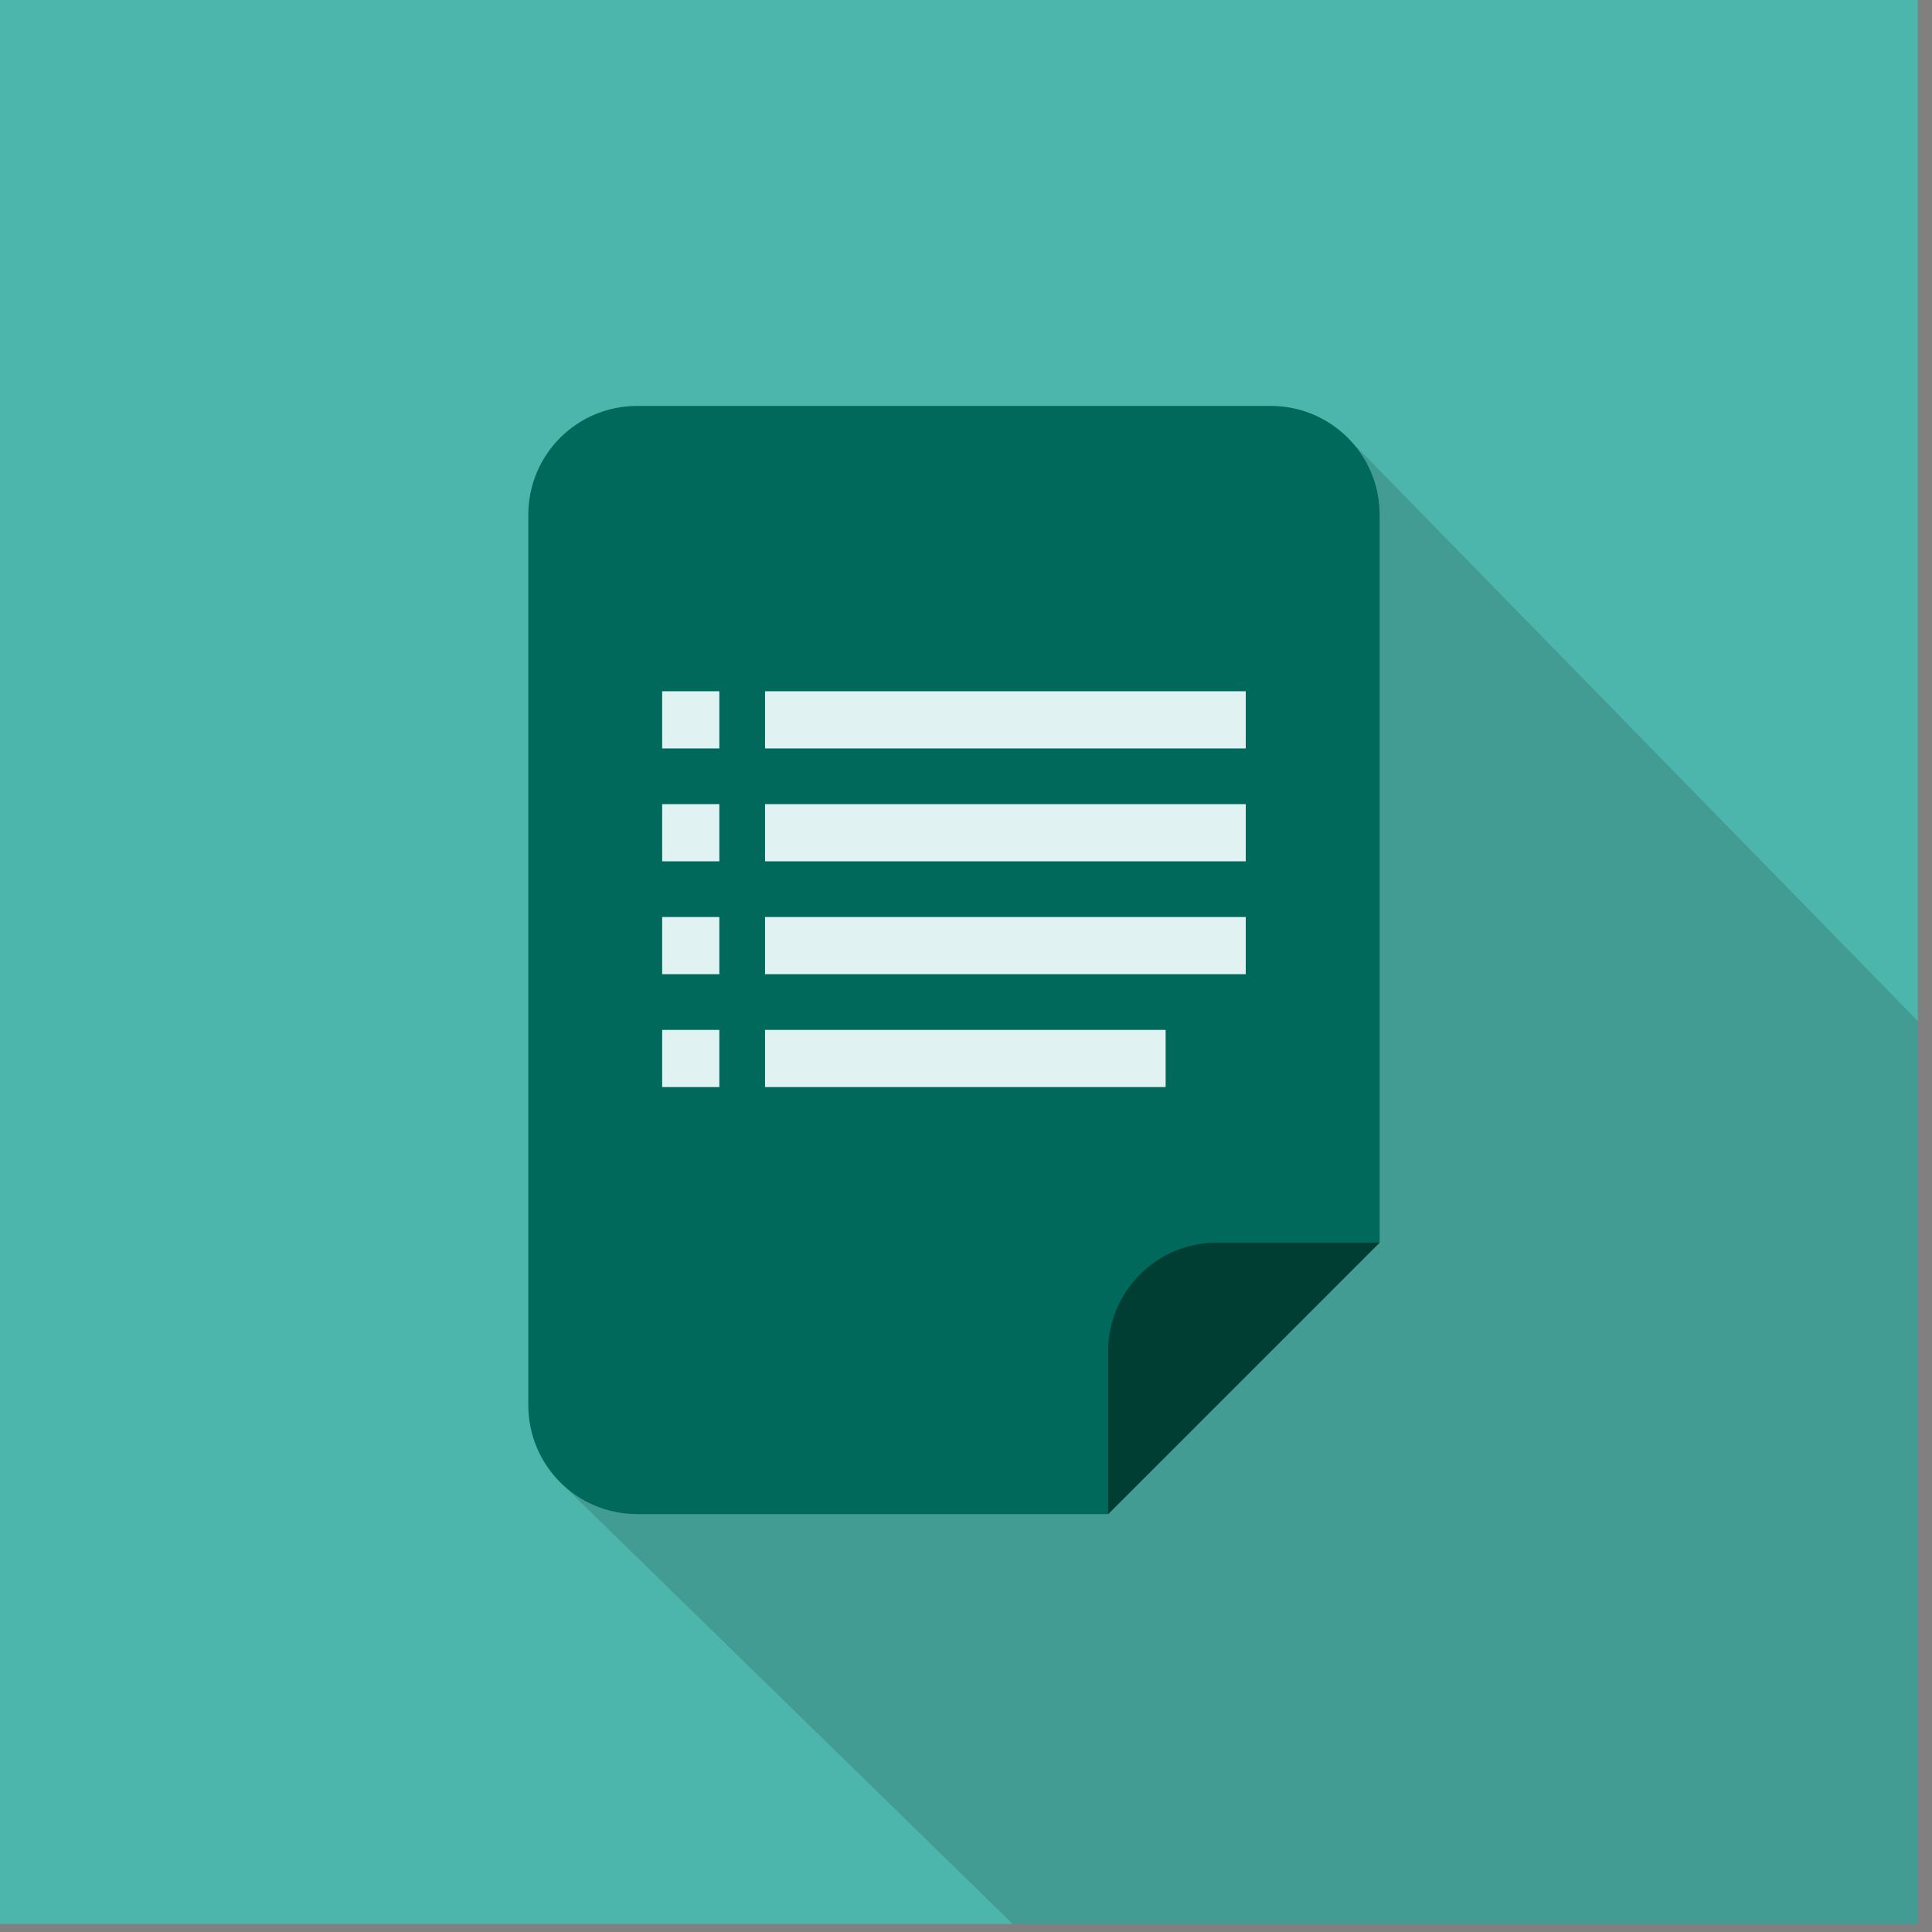 <?xml version="1.0" encoding="UTF-8" standalone="no"?>
<svg
   xmlns:dc="http://purl.org/dc/elements/1.1/"
   xmlns:cc="http://creativecommons.org/ns#"
   xmlns:rdf="http://www.w3.org/1999/02/22-rdf-syntax-ns#"
   xmlns:svg="http://www.w3.org/2000/svg"
   xmlns="http://www.w3.org/2000/svg"
   xmlns:sodipodi="http://sodipodi.sourceforge.net/DTD/sodipodi-0.dtd"
   xmlns:inkscape="http://www.inkscape.org/namespaces/inkscape"
   width="67.733mm"
   height="67.733mm"
   viewBox="0 0 67.733 67.733"
   version="1.1"
   id="svg27864"
   inkscape:version="1.0 (4035a4fb49, 2020-05-01)"
   sodipodi:docname="canale_scalable.svg">
  <rect x="0" y="0" width="67.733" height="67.733" fill="#808080" stroke="none"/>
  <defs
     id="defs27858">
    <clipPath
       id="clipPath1698-3"
       clipPathUnits="userSpaceOnUse">
      <rect
         ry="64.064"
         rx="64.064"
         y="19470.865"
         x="-29147.879"
         height="772.966"
         width="1200"
         id="rect1700-6"
         style="opacity:0.604;fill:#26a10d;fill-opacity:0.985;stroke:#d32f2f;stroke-width:0;stroke-linecap:round;stroke-linejoin:bevel;stroke-miterlimit:4;stroke-dasharray:none;stroke-dashoffset:0;stroke-opacity:0.94;paint-order:fill markers stroke" />
    </clipPath>
    <clipPath
       clipPathUnits="userSpaceOnUse"
       id="clipPath29374">
      <rect
         y="7264.107"
         x="-18040.27"
         height="2048"
         width="2048"
         id="rect29376"
         style="opacity:1;fill:#014c77;fill-opacity:1;stroke:none;stroke-width:4.4;stroke-linecap:round;stroke-linejoin:bevel;stroke-miterlimit:4;stroke-dasharray:none;stroke-dashoffset:0;stroke-opacity:1;paint-order:fill markers stroke" />
    </clipPath>
    <clipPath
       clipPathUnits="userSpaceOnUse"
       id="clipPath1237">
      <g
         id="g1245">
        <rect
           style="opacity:1;fill:#e1f5fe;fill-opacity:1;stroke:none;stroke-width:4.4;stroke-linecap:round;stroke-linejoin:bevel;stroke-miterlimit:4;stroke-dasharray:none;stroke-dashoffset:0;stroke-opacity:1;paint-order:fill markers stroke"
           id="rect1239"
           width="1083.238"
           height="98.792"
           x="-17557.889"
           y="8911.829"
           rx="28.854"
           ry="28.854" />
        <rect
           style="opacity:1;fill:#e1f5fe;fill-opacity:1;stroke:none;stroke-width:4.4;stroke-linecap:round;stroke-linejoin:bevel;stroke-miterlimit:4;stroke-dasharray:none;stroke-dashoffset:0;stroke-opacity:1;paint-order:fill markers stroke"
           id="rect1241"
           width="713.432"
           height="66.819"
           x="-17372.984"
           y="8984.541"
           rx="28.854"
           ry="28.854" />
        <path
           inkscape:connector-curvature="0"
           style="opacity:1;fill:#e1f5fe;fill-opacity:1;stroke:none;stroke-width:4.4;stroke-linecap:round;stroke-linejoin:bevel;stroke-miterlimit:4;stroke-dasharray:none;stroke-dashoffset:0;stroke-opacity:1;paint-order:fill markers stroke"
           d="m -17324.329,8432.304 c -18.32,0 -33.343,14.427 -35.635,33.219 h -0.312 v 5.002 30.574 132.998 c 0,163.693 123.952,295.476 277.918,295.476 h 132.179 c 122.164,0 225.42,-82.973 262.867,-199.016 a 129.264,129.264 0 0 0 15.041,1.039 129.264,129.264 0 0 0 129.264,-129.264 129.264,129.264 0 0 0 -129.256,-129.264 v -2.545 -5.002 h -0.314 c -2.292,-18.792 -17.314,-33.219 -35.633,-33.219 z m 652.066,103.461 a 66.568,66.568 0 0 1 66.561,66.568 66.568,66.568 0 0 1 -66.569,66.566 66.568,66.568 0 0 1 -1.892,-0.094 c 1.242,-11.383 1.9,-22.961 1.9,-34.709 z"
           id="path1243" />
      </g>
    </clipPath>
  </defs>
  <sodipodi:namedview
     id="base"
     pagecolor="#ffffff"
     bordercolor="#666666"
     borderopacity="1.0"
     inkscape:pageopacity="0.0"
     inkscape:pageshadow="2"
     inkscape:zoom="0.28173784"
     inkscape:cx="1020.4515"
     inkscape:cy="728.31376"
     inkscape:document-units="mm"
     inkscape:current-layer="layer1"
     inkscape:document-rotation="0"
     showgrid="false"
     fit-margin-top="0"
     fit-margin-left="0"
     fit-margin-right="0"
     fit-margin-bottom="0"
     inkscape:window-width="1336"
     inkscape:window-height="1029"
     inkscape:window-x="576"
     inkscape:window-y="24"
     inkscape:window-maximized="0"
     inkscape:snap-global="false" />
  <g
     inkscape:label="Livello 1"
     inkscape:groupmode="layer"
     id="layer1"
     transform="translate(3227.972,3301.713)">
    <g
       id="g29297"
       transform="matrix(0.033,0,0,0.033,-3385.198,-3363.05)">
      <path
         d="m 4753.892,1854.595 h 2048 v 2048 h -2048 z"
         style="fill:#4db6ac;fill-opacity:1;stroke:none;stroke-width:155.05;stroke-linecap:round;stroke-linejoin:round;stroke-miterlimit:4;stroke-dasharray:none;stroke-dashoffset:0;stroke-opacity:1;paint-order:stroke markers fill"
         id="rect15013" />
      <path
         inkscape:connector-curvature="0"
         style="fill:#000001;fill-opacity:0.145;stroke:none;stroke-width:155.05;stroke-linecap:round;stroke-linejoin:round;stroke-miterlimit:4;stroke-dasharray:none;stroke-dashoffset:0;stroke-opacity:1;paint-order:stroke markers fill"
         d="m 5445.55,2294.036 c -64.011,0 -115.545,51.534 -115.545,115.545 -0.128,0 -0.23,0.102 -0.23,0.231 v 943.857 1.889 c 0,33.523 14.139,63.619 36.797,84.688 1.302,1.335 2.638,2.636 4.004,3.906 1.315,1.348 2.662,2.664 4.041,3.945 1.3,1.332 2.631,2.633 3.994,3.9 1.302,1.334 2.636,2.635 4.002,3.904 1.297,1.33 2.627,2.627 3.988,3.893 1.299,1.332 2.63,2.632 3.992,3.898 1.301,1.334 2.635,2.634 4,3.902 1.296,1.329 2.624,2.627 3.984,3.891 1.295,1.327 2.622,2.624 3.981,3.887 1.297,1.33 2.627,2.628 3.988,3.893 1.289,1.321 2.61,2.61 3.963,3.867 1.288,1.32 2.608,2.607 3.959,3.863 1.3,1.333 2.632,2.635 3.996,3.902 1.282,1.314 2.595,2.596 3.939,3.846 1.29,1.323 2.613,2.613 3.967,3.871 1.283,1.315 2.597,2.599 3.943,3.85 1.291,1.324 2.615,2.616 3.971,3.875 1.28,1.312 2.592,2.594 3.936,3.842 1.281,1.314 2.595,2.596 3.939,3.846 1.284,1.317 2.6,2.602 3.947,3.853 1.276,1.308 2.585,2.584 3.924,3.828 1.281,1.314 2.594,2.599 3.939,3.848 1.28,1.312 2.592,2.593 3.936,3.84 1.268,1.3 2.567,2.571 3.898,3.807 1.277,1.31 2.587,2.589 3.928,3.834 1.272,1.305 2.578,2.578 3.914,3.818 1.271,1.304 2.574,2.577 3.908,3.816 1.273,1.306 2.577,2.582 3.914,3.822 1.265,1.298 2.564,2.563 3.893,3.797 1.267,1.3 2.566,2.569 3.897,3.805 1.265,1.298 2.562,2.563 3.891,3.797 1.261,1.294 2.554,2.557 3.879,3.787 1.263,1.297 2.56,2.561 3.887,3.793 1.268,1.302 2.57,2.572 3.902,3.809 1.26,1.294 2.551,2.557 3.875,3.785 1.256,1.289 2.544,2.547 3.863,3.772 1.257,1.29 2.547,2.548 3.867,3.773 1.259,1.293 2.55,2.554 3.873,3.781 1.256,1.289 2.544,2.546 3.863,3.77 1.254,1.287 2.54,2.543 3.857,3.766 1.252,1.286 2.536,2.539 3.852,3.76 1.251,1.285 2.535,2.536 3.85,3.756 1.25,1.283 2.53,2.535 3.844,3.754 1.249,1.283 2.531,2.534 3.844,3.752 1.252,1.286 2.537,2.541 3.853,3.762 1.242,1.275 2.515,2.52 3.82,3.731 1.241,1.275 2.516,2.518 3.82,3.728 1.244,1.277 2.519,2.522 3.826,3.734 1.245,1.279 2.522,2.525 3.83,3.738 1.236,1.27 2.505,2.508 3.805,3.713 1.243,1.277 2.518,2.521 3.824,3.732 1.234,1.268 2.5,2.504 3.797,3.707 1.239,1.273 2.51,2.514 3.812,3.723 1.24,1.274 2.513,2.514 3.816,3.723 1.23,1.263 2.49,2.497 3.783,3.695 1.229,1.264 2.49,2.494 3.783,3.693 1.234,1.268 2.499,2.502 3.797,3.705 1.23,1.264 2.492,2.496 3.785,3.695 1.232,1.266 2.495,2.5 3.791,3.701 1.226,1.26 2.484,2.487 3.773,3.682 1.226,1.26 2.484,2.487 3.773,3.682 1.225,1.259 2.481,2.487 3.769,3.682 1.219,1.253 2.469,2.475 3.752,3.664 1.225,1.26 2.484,2.487 3.773,3.682 1.216,1.25 2.465,2.468 3.744,3.654 1.222,1.257 2.477,2.482 3.764,3.674 1.215,1.249 2.462,2.466 3.74,3.65 1.221,1.256 2.474,2.481 3.76,3.672 1.208,1.242 2.45,2.453 3.721,3.631 1.221,1.256 2.474,2.479 3.76,3.67 1.212,1.246 2.457,2.461 3.732,3.643 1.211,1.245 2.454,2.458 3.728,3.639 1.216,1.251 2.463,2.471 3.744,3.656 1.195,1.228 2.421,2.425 3.678,3.59 1.213,1.249 2.461,2.465 3.738,3.648 1.201,1.236 2.435,2.44 3.699,3.611 1.208,1.243 2.449,2.453 3.721,3.631 1.2,1.234 2.43,2.438 3.693,3.607 1.204,1.239 2.441,2.445 3.709,3.619 1.197,1.232 2.427,2.432 3.688,3.6 1.205,1.241 2.443,2.448 3.713,3.623 1.194,1.228 2.419,2.426 3.676,3.59 1.193,1.228 2.42,2.422 3.676,3.586 1.202,1.238 2.438,2.445 3.705,3.617 1.188,1.222 2.407,2.412 3.658,3.57 1.192,1.227 2.416,2.422 3.672,3.584 1.195,1.23 2.421,2.429 3.68,3.594 1.189,1.224 2.411,2.417 3.664,3.576 1.185,1.22 2.402,2.409 3.65,3.564 1.189,1.224 2.411,2.417 3.664,3.576 1.183,1.218 2.399,2.402 3.644,3.555 1.184,1.22 2.401,2.408 3.648,3.562 1.181,1.216 2.393,2.401 3.637,3.553 1.185,1.221 2.403,2.409 3.652,3.564 1.184,1.219 2.401,2.407 3.648,3.561 1.179,1.214 2.39,2.396 3.633,3.545 1.177,1.212 2.386,2.393 3.627,3.541 1.173,1.208 2.378,2.385 3.615,3.529 1.177,1.212 2.386,2.394 3.627,3.541 1.173,1.208 2.378,2.386 3.615,3.529 1.172,1.208 2.377,2.383 3.613,3.525 1.164,1.199 2.359,2.365 3.586,3.5 1.175,1.212 2.383,2.391 3.623,3.537 1.165,1.201 2.363,2.37 3.592,3.506 1.169,1.205 2.371,2.378 3.603,3.518 1.163,1.198 2.358,2.364 3.584,3.498 1.166,1.202 2.366,2.373 3.596,3.51 1.166,1.202 2.365,2.373 3.596,3.51 1.159,1.194 2.35,2.357 3.572,3.486 1.155,1.191 2.344,2.35 3.562,3.477 1.165,1.202 2.362,2.372 3.592,3.508 1.161,1.197 2.355,2.362 3.58,3.494 1.15,1.185 2.332,2.338 3.545,3.459 1.153,1.19 2.34,2.348 3.557,3.473 1.153,1.189 2.338,2.346 3.555,3.471 1.154,1.19 2.341,2.349 3.559,3.475 1.15,1.186 2.333,2.34 3.547,3.461 1.151,1.188 2.335,2.344 3.551,3.467 1.15,1.186 2.331,2.34 3.545,3.461 1.14,1.175 2.313,2.318 3.516,3.43 1.147,1.184 2.326,2.337 3.537,3.455 1.146,1.182 2.326,2.33 3.535,3.447 1.142,1.179 2.316,2.326 3.522,3.439 1.143,1.179 2.318,2.327 3.525,3.441 1.142,1.178 2.317,2.324 3.523,3.438 0.972,1.003 1.972,1.978 2.99,2.934 h 961.672 v -959.164 c -0.412,-0.414 -0.824,-0.828 -1.244,-1.234 -1.127,-1.233 -2.301,-2.418 -3.5,-3.58 -1.138,-1.245 -2.324,-2.443 -3.535,-3.615 -1.118,-1.223 -2.283,-2.401 -3.473,-3.555 -1.136,-1.244 -2.322,-2.439 -3.531,-3.611 -1.137,-1.244 -2.323,-2.443 -3.533,-3.615 -1.138,-1.245 -2.324,-2.444 -3.535,-3.617 -1.13,-1.235 -2.308,-2.425 -3.51,-3.59 -1.144,-1.252 -2.337,-2.457 -3.555,-3.637 -1.135,-1.241 -2.316,-2.435 -3.523,-3.606 -1.143,-1.25 -2.333,-2.453 -3.549,-3.631 -1.142,-1.248 -2.332,-2.452 -3.547,-3.629 -1.149,-1.257 -2.347,-2.466 -3.57,-3.65 -1.146,-1.252 -2.338,-2.458 -3.557,-3.639 -1.14,-1.245 -2.326,-2.445 -3.537,-3.619 -1.152,-1.259 -2.351,-2.471 -3.576,-3.658 -1.147,-1.254 -2.34,-2.464 -3.561,-3.647 -1.157,-1.264 -2.362,-2.48 -3.592,-3.672 -1.148,-1.254 -2.342,-2.464 -3.562,-3.647 -1.151,-1.257 -2.35,-2.47 -3.574,-3.656 -1.15,-1.256 -2.348,-2.466 -3.57,-3.652 -1.159,-1.267 -2.367,-2.488 -3.6,-3.684 -1.161,-1.268 -2.371,-2.491 -3.606,-3.688 -1.159,-1.265 -2.366,-2.487 -3.598,-3.682 -1.16,-1.266 -2.369,-2.488 -3.602,-3.684 -1.142,-1.246 -2.329,-2.449 -3.541,-3.627 -1.239,-1.355 -2.522,-2.669 -3.844,-3.943 -1.168,-1.267 -2.371,-2.5 -3.611,-3.695 -1.167,-1.266 -2.37,-2.498 -3.609,-3.693 -1.172,-1.272 -2.382,-2.51 -3.627,-3.711 -1.17,-1.27 -2.378,-2.504 -3.621,-3.703 -1.173,-1.273 -2.383,-2.511 -3.629,-3.713 -1.175,-1.274 -2.386,-2.514 -3.633,-3.717 -1.182,-1.283 -2.401,-2.532 -3.656,-3.742 -1.178,-1.277 -2.392,-2.519 -3.643,-3.725 -1.179,-1.279 -2.395,-2.523 -3.646,-3.731 -1.174,-1.273 -2.383,-2.513 -3.629,-3.715 -1.183,-1.284 -2.404,-2.532 -3.66,-3.744 -1.183,-1.283 -2.403,-2.531 -3.658,-3.742 -1.187,-1.287 -2.41,-2.54 -3.67,-3.756 -1.184,-1.284 -2.406,-2.533 -3.662,-3.746 -1.195,-1.295 -2.427,-2.556 -3.695,-3.779 -1.184,-1.283 -2.404,-2.534 -3.66,-3.746 -1.193,-1.293 -2.422,-2.552 -3.688,-3.773 -1.187,-1.286 -2.411,-2.538 -3.67,-3.754 -1.195,-1.295 -2.426,-2.556 -3.693,-3.779 -1.196,-1.297 -2.43,-2.56 -3.699,-3.785 -1.2,-1.3 -2.436,-2.567 -3.709,-3.795 -1.19,-1.289 -2.417,-2.545 -3.68,-3.764 -1.2,-1.3 -2.436,-2.566 -3.709,-3.795 -1.202,-1.302 -2.44,-2.568 -3.715,-3.799 -1.195,-1.295 -2.426,-2.555 -3.693,-3.779 -1.208,-1.309 -2.453,-2.583 -3.734,-3.82 -1.204,-1.304 -2.444,-2.576 -3.721,-3.808 -1.204,-1.304 -2.445,-2.572 -3.721,-3.805 -1.206,-1.307 -2.448,-2.577 -3.727,-3.812 -1.208,-1.308 -2.452,-2.583 -3.732,-3.82 -1.208,-1.308 -2.452,-2.581 -3.732,-3.818 -1.218,-1.32 -2.474,-2.606 -3.766,-3.853 -1.208,-1.308 -2.452,-2.581 -3.732,-3.818 -1.211,-1.312 -2.461,-2.587 -3.744,-3.828 -1.215,-1.316 -2.466,-2.597 -3.754,-3.842 -1.222,-1.324 -2.482,-2.613 -3.777,-3.865 -1.213,-1.313 -2.462,-2.593 -3.748,-3.836 -1.221,-1.322 -2.48,-2.607 -3.773,-3.857 -1.218,-1.319 -2.473,-2.604 -3.764,-3.852 -1.224,-1.325 -2.485,-2.616 -3.781,-3.869 -1.223,-1.324 -2.482,-2.613 -3.777,-3.865 -1.224,-1.325 -2.486,-2.617 -3.783,-3.871 -1.228,-1.329 -2.493,-2.622 -3.793,-3.879 -1.226,-1.326 -2.487,-2.618 -3.785,-3.873 -1.234,-1.335 -2.504,-2.635 -3.811,-3.898 -1.223,-1.323 -2.482,-2.612 -3.777,-3.865 -1.235,-1.337 -2.508,-2.641 -3.816,-3.906 -1.237,-1.339 -2.51,-2.642 -3.82,-3.908 -1.23,-1.331 -2.496,-2.627 -3.799,-3.887 -1.24,-1.341 -2.517,-2.646 -3.83,-3.916 -1.237,-1.338 -2.51,-2.643 -3.82,-3.91 -1.236,-1.337 -2.51,-2.638 -3.818,-3.904 -1.24,-1.341 -2.515,-2.65 -3.828,-3.92 -1.243,-1.345 -2.524,-2.653 -3.84,-3.926 -1.241,-1.342 -2.517,-2.649 -3.83,-3.92 -1.25,-1.352 -2.536,-2.669 -3.859,-3.949 -1.239,-1.339 -2.515,-2.643 -3.826,-3.912 -1.253,-1.355 -2.543,-2.676 -3.869,-3.959 -1.246,-1.347 -2.529,-2.661 -3.848,-3.938 -1.249,-1.351 -2.534,-2.666 -3.856,-3.945 -1.251,-1.353 -2.539,-2.67 -3.863,-3.951 -1.257,-1.359 -2.549,-2.682 -3.879,-3.969 -1.249,-1.35 -2.534,-2.666 -3.856,-3.945 -1.255,-1.356 -2.546,-2.678 -3.873,-3.963 -1.256,-1.358 -2.55,-2.682 -3.879,-3.969 -1.264,-1.367 -2.567,-2.698 -3.904,-3.992 -1.253,-1.354 -2.54,-2.674 -3.865,-3.957 -1.256,-1.357 -2.549,-2.68 -3.877,-3.967 -1.264,-1.367 -2.566,-2.697 -3.902,-3.992 -1.261,-1.363 -2.559,-2.689 -3.893,-3.981 -1.273,-1.376 -2.583,-2.717 -3.93,-4.021 -1.26,-1.361 -2.555,-2.686 -3.887,-3.977 -1.28,-1.384 -2.597,-2.732 -3.951,-4.043 -1.263,-1.364 -2.562,-2.693 -3.897,-3.986 -1.27,-1.372 -2.578,-2.709 -3.92,-4.01 -1.271,-1.373 -2.578,-2.712 -3.922,-4.014 -1.271,-1.373 -2.579,-2.71 -3.922,-4.012 -1.276,-1.379 -2.59,-2.722 -3.939,-4.029 -1.276,-1.378 -2.587,-2.723 -3.936,-4.029 -1.277,-1.379 -2.592,-2.723 -3.941,-4.031 -1.278,-1.381 -2.594,-2.726 -3.945,-4.035 -1.281,-1.384 -2.599,-2.734 -3.953,-4.047 -1.288,-1.391 -2.613,-2.746 -3.975,-4.064 -1.279,-1.38 -2.593,-2.726 -3.943,-4.035 -1.284,-1.386 -2.604,-2.738 -3.961,-4.053 -1.286,-1.388 -2.609,-2.74 -3.967,-4.057 -1.287,-1.389 -2.611,-2.744 -3.971,-4.062 -1.282,-1.383 -2.6,-2.732 -3.953,-4.045 -1.295,-1.399 -2.629,-2.763 -3.998,-4.09 -1.291,-1.393 -2.617,-2.752 -3.981,-4.074 -1.295,-1.398 -2.626,-2.76 -3.994,-4.086 -1.292,-1.394 -2.62,-2.753 -3.984,-4.076 -1.299,-1.402 -2.634,-2.769 -4.006,-4.1 -1.296,-1.399 -2.629,-2.762 -3.998,-4.09 -1.296,-1.399 -2.629,-2.764 -3.998,-4.092 -1.3,-1.403 -2.639,-2.77 -4.012,-4.102 -1.301,-1.403 -2.637,-2.773 -4.01,-4.105 -1.3,-1.402 -2.638,-2.768 -4.01,-4.1 -1.31,-1.413 -2.656,-2.791 -4.039,-4.133 -1.298,-1.399 -2.631,-2.763 -4,-4.092 -1.309,-1.413 -2.657,-2.792 -4.039,-4.133 -1.312,-1.415 -2.66,-2.795 -4.045,-4.139 -1.309,-1.412 -2.654,-2.791 -4.035,-4.131 -1.306,-1.408 -2.649,-2.781 -4.027,-4.119 -1.316,-1.419 -2.668,-2.803 -4.057,-4.15 -1.309,-1.412 -2.655,-2.788 -4.037,-4.129 -1.316,-1.419 -2.67,-2.804 -4.059,-4.152 -1.321,-1.425 -2.678,-2.813 -4.072,-4.166 -1.321,-1.425 -2.678,-2.815 -4.072,-4.168 -1.31,-1.412 -2.656,-2.789 -4.037,-4.131 -1.323,-1.426 -2.683,-2.817 -4.078,-4.172 -1.321,-1.424 -2.679,-2.813 -4.072,-4.166 -1.32,-1.423 -2.678,-2.812 -4.07,-4.164 -1.329,-1.433 -2.695,-2.832 -4.098,-4.193 -1.327,-1.43 -2.691,-2.825 -4.09,-4.184 -1.327,-1.43 -2.69,-2.827 -4.09,-4.186 -1.328,-1.431 -2.693,-2.827 -4.094,-4.188 -1.33,-1.433 -2.697,-2.831 -4.1,-4.193 -1.327,-1.43 -2.691,-2.826 -4.09,-4.186 -1.333,-1.437 -2.705,-2.839 -4.111,-4.205 -1.337,-1.44 -2.71,-2.846 -4.119,-4.215 -1.339,-1.443 -2.715,-2.849 -4.127,-4.221 -1.333,-1.436 -2.702,-2.838 -4.107,-4.203 -1.341,-1.445 -2.719,-2.855 -4.133,-4.229 -1.337,-1.44 -2.71,-2.846 -4.119,-4.215 -1.337,-1.441 -2.712,-2.845 -4.121,-4.215 -1.342,-1.446 -2.72,-2.858 -4.135,-4.232 -1.35,-1.455 -2.737,-2.873 -4.16,-4.256 -1.349,-1.453 -2.734,-2.871 -4.156,-4.252 -1.345,-1.448 -2.727,-2.863 -4.145,-4.24 -21.07,-22.689 -51.185,-36.85 -84.734,-36.85 0,-0.128 -0.102,-0.232 -0.231,-0.232 h -671.521 z"
         id="path15748" />
      <path
         style="fill:#00695c;fill-opacity:1;stroke:none;stroke-width:155.05;stroke-linecap:round;stroke-linejoin:round;stroke-miterlimit:4;stroke-dasharray:none;stroke-dashoffset:0;stroke-opacity:1;paint-order:stroke markers fill"
         d="m 5441.46,2289.946 c -64.139,0 -115.775,51.636 -115.775,115.775 v 945.746 c 0,64.139 51.636,115.775 115.775,115.775 h 500.203 l 288.435,-288.435 v -773.086 c 0,-64.139 -51.634,-115.775 -115.773,-115.775 z m 788.043,1073.393 c -0.394,3.901 -0.98,7.745 -1.748,11.52 0.769,-3.775 1.354,-7.618 1.748,-11.52 z m -35.225,72.008 c -1.339,1.276 -2.708,2.519 -4.107,3.731 1.399,-1.211 2.768,-2.454 4.107,-3.731 z m -6.229,5.524 c -1.119,0.922 -2.259,1.819 -3.412,2.699 1.153,-0.88 2.294,-1.777 3.412,-2.699 z m -13.604,9.658 c -1.307,0.792 -2.635,1.552 -3.975,2.293 1.34,-0.741 2.668,-1.501 3.975,-2.293 z m -9.842,5.332 c -1.688,0.811 -3.398,1.582 -5.131,2.312 1.733,-0.73 3.443,-1.502 5.131,-2.312 z m -7.746,3.377 c -2.417,0.95 -4.877,1.814 -7.371,2.603 2.494,-0.789 4.955,-1.654 7.371,-2.603 z"
         id="rect15079"
         inkscape:connector-curvature="0" />
      <path
         style="fill:#003e33;fill-opacity:1;stroke:none;stroke-width:155.05;stroke-linecap:round;stroke-linejoin:round;stroke-miterlimit:4;stroke-dasharray:none;stroke-dashoffset:0;stroke-opacity:1;paint-order:stroke markers fill"
         d="m 5941.663,3467.243 288.435,-288.435 h -172.662 c -64.139,0 -115.773,51.636 -115.773,115.775 z"
         id="rect15081"
         inkscape:connector-curvature="0" />
      <path
         d="m 5467.898,2593.076 h 60.74 v 60.74 h -60.74 z"
         style="fill:#e0f2f1;fill-opacity:1;stroke:none;stroke-width:155.05;stroke-linecap:round;stroke-linejoin:round;stroke-miterlimit:4;stroke-dasharray:none;stroke-dashoffset:0;stroke-opacity:1;paint-order:stroke markers fill"
         id="rect15106" />
      <path
         d="m 5577.167,2593.076 h 510.719 v 60.74 h -510.719 z"
         style="fill:#e0f2f1;fill-opacity:1;stroke:none;stroke-width:155.05;stroke-linecap:round;stroke-linejoin:round;stroke-miterlimit:4;stroke-dasharray:none;stroke-dashoffset:0;stroke-opacity:1;paint-order:stroke markers fill"
         id="rect15117" />
      <path
         d="m 5467.898,2712.998 h 60.74 v 60.74 h -60.74 z"
         style="fill:#e0f2f1;fill-opacity:1;stroke:none;stroke-width:155.05;stroke-linecap:round;stroke-linejoin:round;stroke-miterlimit:4;stroke-dasharray:none;stroke-dashoffset:0;stroke-opacity:1;paint-order:stroke markers fill"
         id="rect15119" />
      <path
         d="m 5577.167,2712.998 h 510.719 v 60.74 h -510.719 z"
         style="fill:#e0f2f1;fill-opacity:1;stroke:none;stroke-width:155.05;stroke-linecap:round;stroke-linejoin:round;stroke-miterlimit:4;stroke-dasharray:none;stroke-dashoffset:0;stroke-opacity:1;paint-order:stroke markers fill"
         id="rect15121" />
      <path
         d="m 5467.898,2832.921 h 60.74 v 60.74 h -60.74 z"
         style="fill:#e0f2f1;fill-opacity:1;stroke:none;stroke-width:155.05;stroke-linecap:round;stroke-linejoin:round;stroke-miterlimit:4;stroke-dasharray:none;stroke-dashoffset:0;stroke-opacity:1;paint-order:stroke markers fill"
         id="rect15131" />
      <path
         d="m 5577.167,2832.921 h 510.719 v 60.74 h -510.719 z"
         style="fill:#e0f2f1;fill-opacity:1;stroke:none;stroke-width:155.05;stroke-linecap:round;stroke-linejoin:round;stroke-miterlimit:4;stroke-dasharray:none;stroke-dashoffset:0;stroke-opacity:1;paint-order:stroke markers fill"
         id="rect15133" />
      <path
         d="m 5467.898,2952.843 h 60.74 v 60.74 h -60.74 z"
         style="fill:#e0f2f1;fill-opacity:1;stroke:none;stroke-width:155.05;stroke-linecap:round;stroke-linejoin:round;stroke-miterlimit:4;stroke-dasharray:none;stroke-dashoffset:0;stroke-opacity:1;paint-order:stroke markers fill"
         id="rect15151" />
      <path
         d="m 5577.167,2952.843 h 425.6 v 60.74 h -425.6 z"
         style="fill:#e0f2f1;fill-opacity:1;stroke:none;stroke-width:155.05;stroke-linecap:round;stroke-linejoin:round;stroke-miterlimit:4;stroke-dasharray:none;stroke-dashoffset:0;stroke-opacity:1;paint-order:stroke markers fill"
         id="rect15153" />
    </g>
  </g>
</svg>
